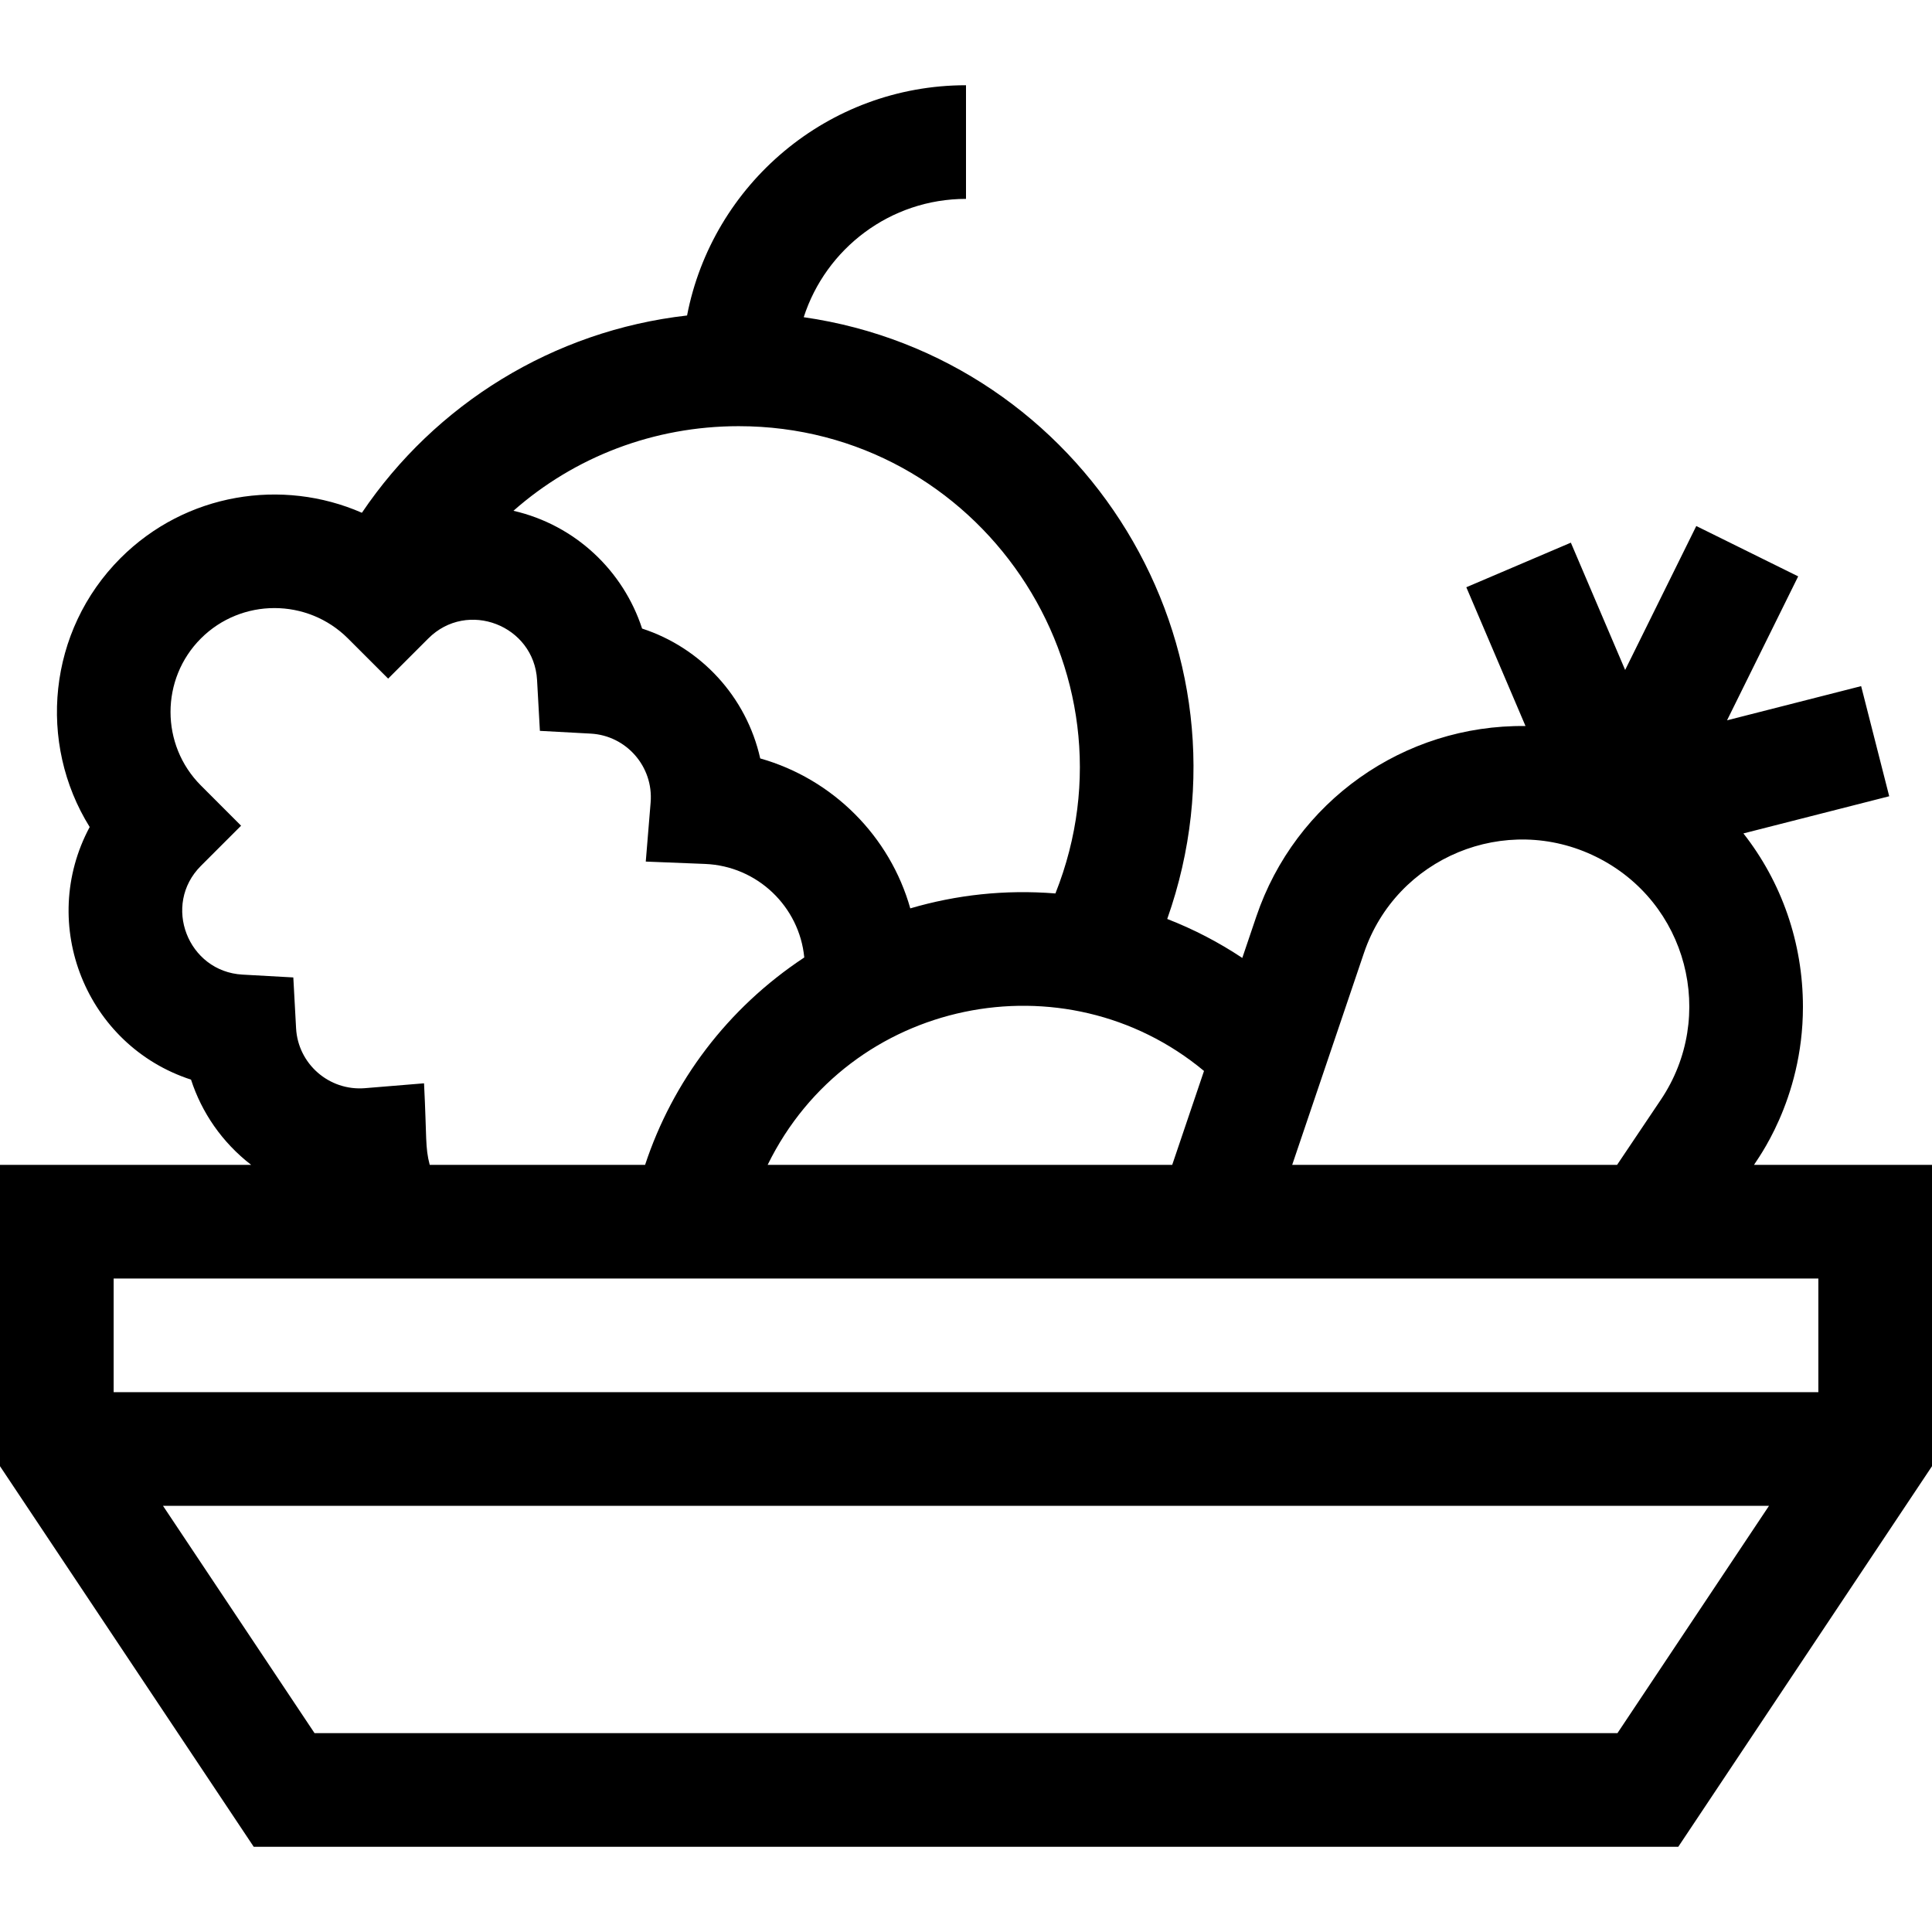 <svg id="Capa_1" enable-background="new 0 0 510 510" height="512" viewBox="0 0 510 510" width="512" xmlns="http://www.w3.org/2000/svg"><g><path d="m463.008 307.5c.425-.887 12.922-16.809 12.922-41.7 0-17.044-5.684-33.02-15.713-45.797l38.488-9.811-7.41-29.07-35.401 9.025 18.78-37.999-26.895-13.292-18.78 37.998-14.332-33.604-27.596 11.77 15.624 36.633c-32.164-.387-60.783 19.932-71.062 50.296l-3.698 10.921c-6.24-4.15-12.877-7.59-19.815-10.286 25.437-71.991-21.916-148.201-95.957-158.851 5.83-18.099 22.825-31.233 42.837-31.233v-30c-36.493 0-66.966 26.205-73.631 60.782-35.415 4.022-66.499 23.451-85.835 52.076-21.042-9.204-46.513-5.222-63.713 11.969-19.223 19.233-21.939 48.824-8.146 70.984-13.78 25.695-.922 57.682 26.75 66.686 2.828 8.696 8.181 16.539 15.879 22.503h-66.304v79.542l66.972 100.458h376.055l66.973-100.458v-79.542zm-41.65-81.311c24.153 11.928 31.832 42.14 17.061 64.116l-11.552 17.195h-85.761c8.813-26.025 8.449-24.948 18.941-55.93 8.549-25.249 37.405-37.195 61.311-25.381zm-111.925 81.311h-106.796c21.574-44.085 78.486-55.331 115.191-24.794zm-30.829-71.652c-13.376-1.07-26.221.387-38.312 3.941-5.356-18.976-20.385-34.146-39.612-39.583-3.644-16.295-15.679-29.238-31.183-34.281-4.946-15.196-17.559-27.319-33.958-31.091 16.094-14.198 37.011-22.334 59.461-22.334 63.415 0 107.135 64.208 83.604 123.348zm-166.667 50.119-15.597 1.284c-9.508.775-17.673-6.447-18.182-15.814l-.728-13.417-13.417-.747c-14.43-.801-21.277-18.406-10.977-28.706l10.604-10.604-10.6-10.607c-10.697-10.704-10.698-28.119-.006-38.817 10.703-10.697 28.12-10.697 38.823 0l10.606 10.6 10.604-10.604c10.3-10.299 27.905-3.455 28.707 10.977l.747 13.417 13.418.728c9.368.509 16.595 8.68 15.813 18.182l-1.283 15.595 15.635.624c13.834.551 24.92 11.289 26.207 24.69-20.318 13.414-34.779 32.805-42.02 54.751h-56.851c-1.243-4.73-.756-6.855-1.503-21.532zm368.063 51.533v30h-450v-30zm-53.027 120h-343.945l-40-60h423.945z"/></g></svg>